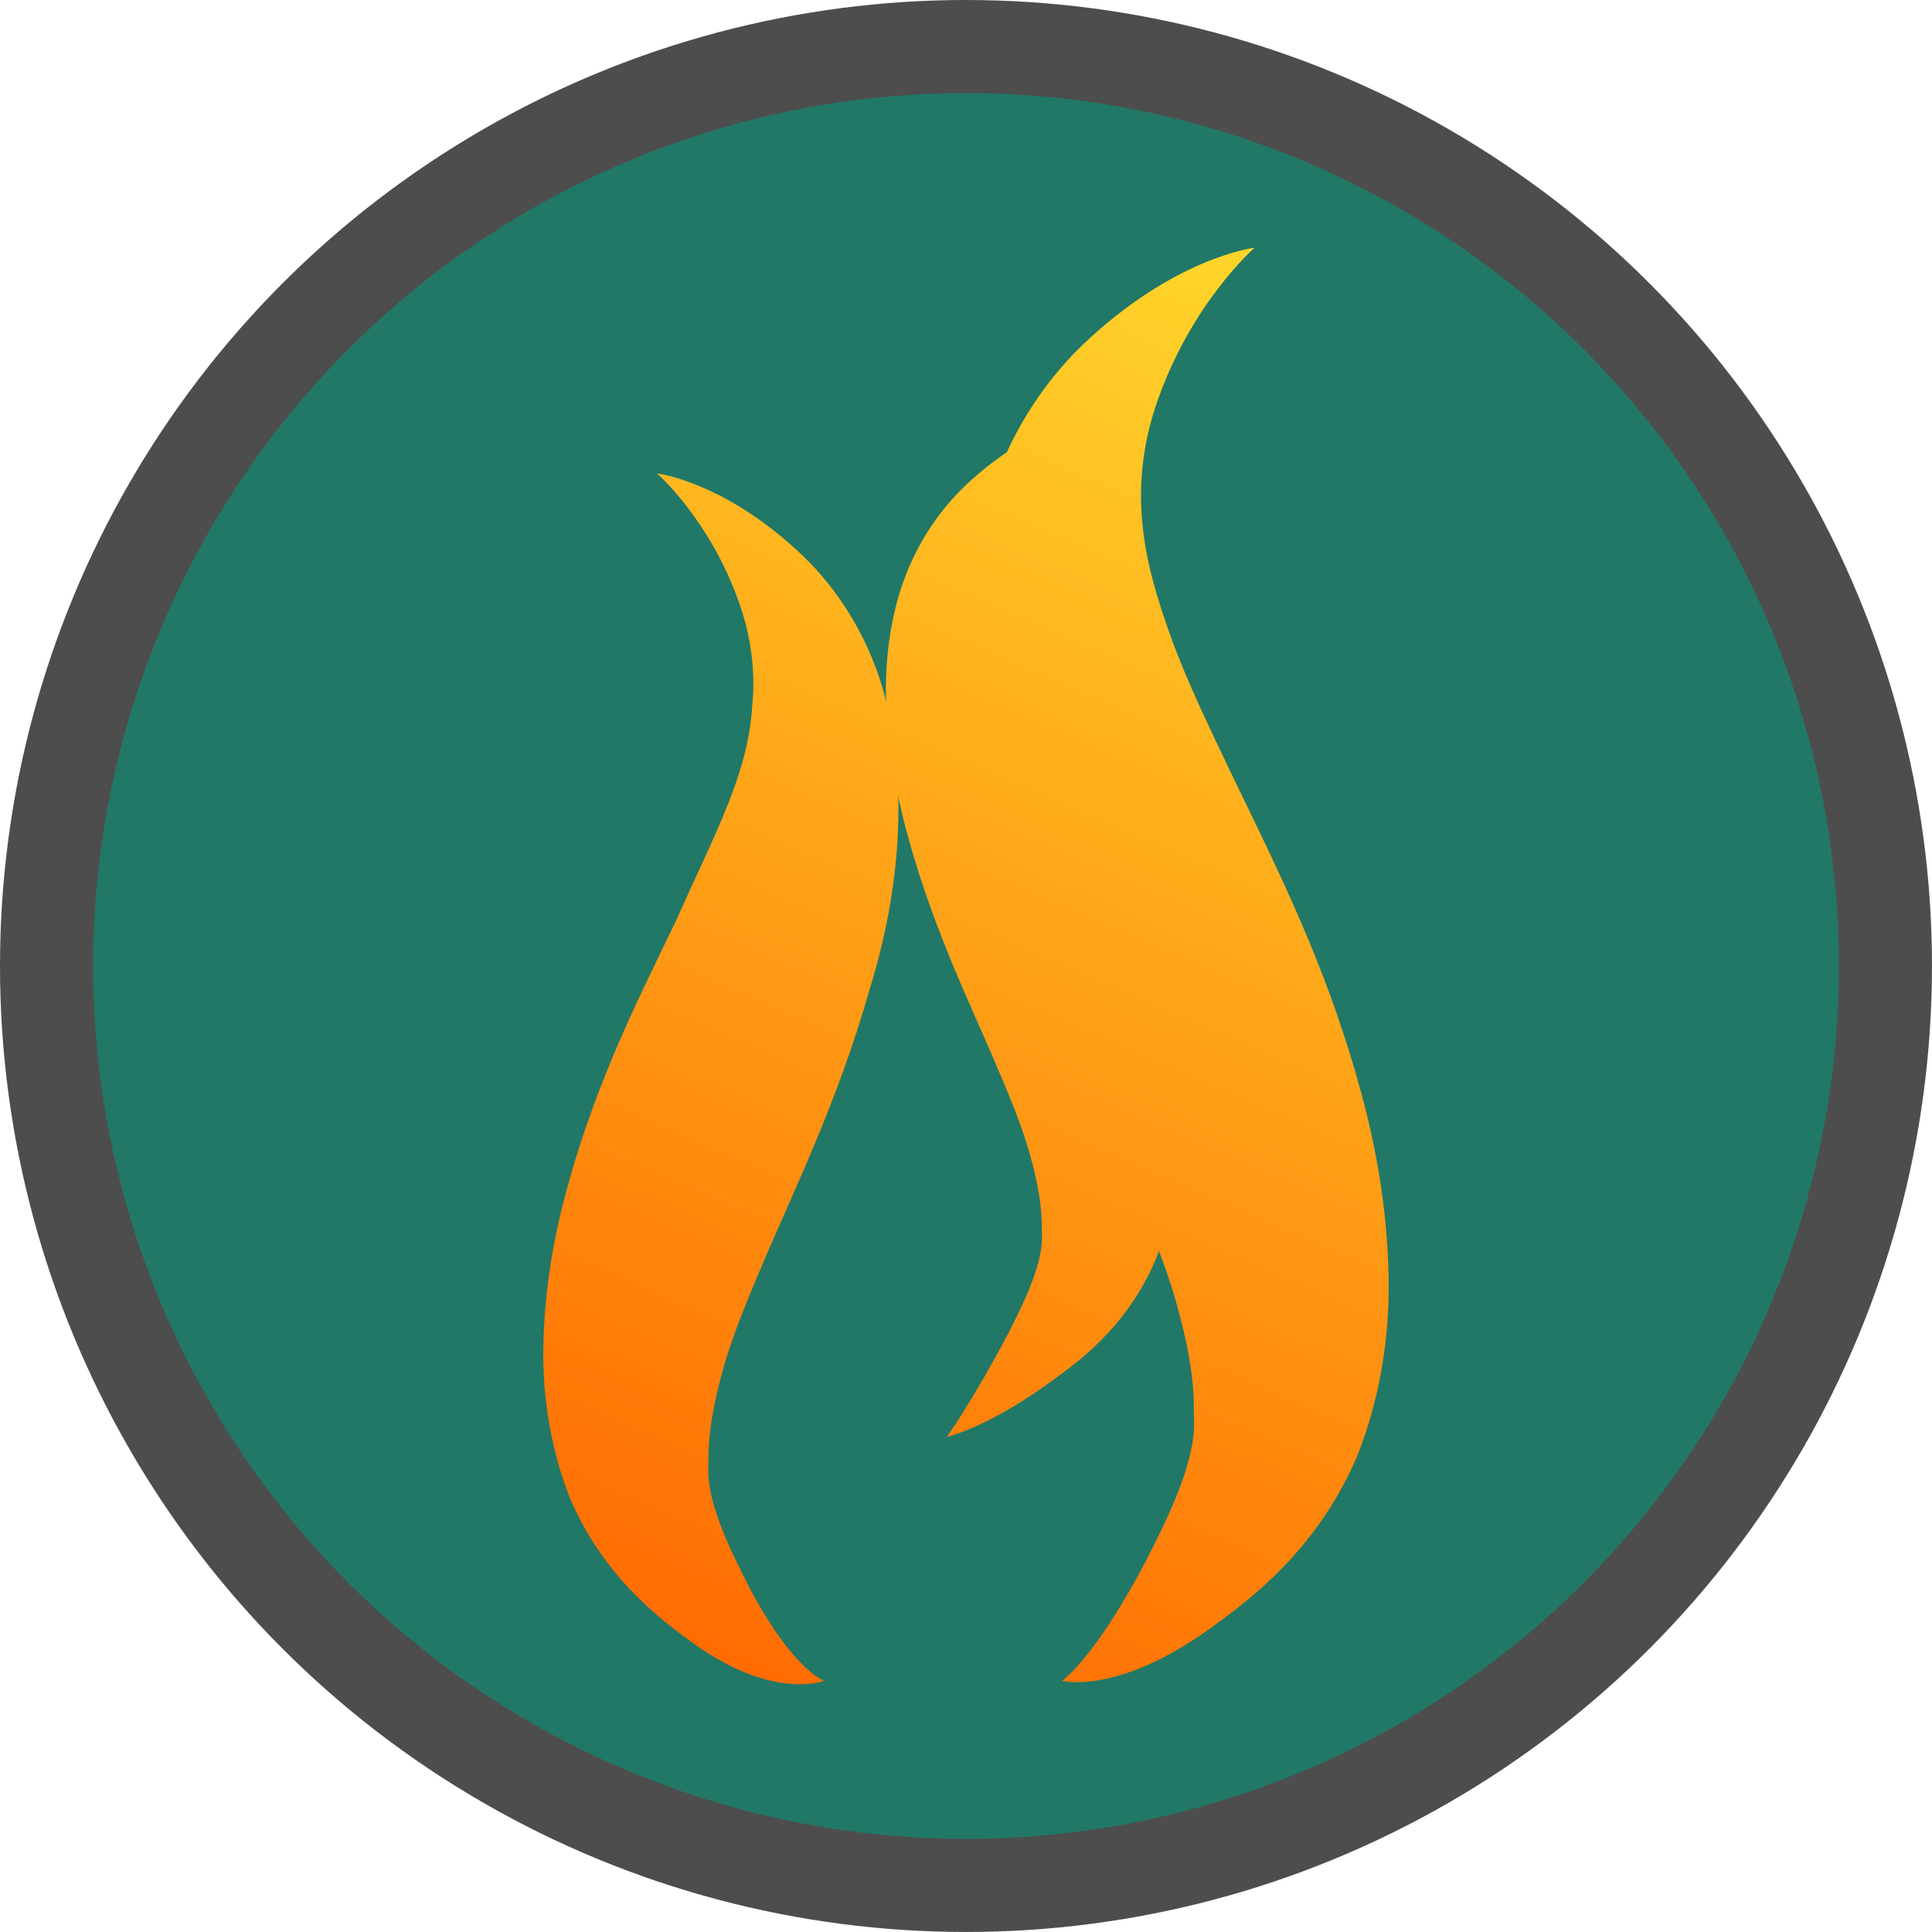 <?xml version="1.0" encoding="UTF-8" standalone="no"?>
<!-- Created with Inkscape (http://www.inkscape.org/) -->

<svg
   xmlns:dc="http://purl.org/dc/elements/1.1/"
   xmlns:cc="http://creativecommons.org/ns#"
   xmlns:rdf="http://www.w3.org/1999/02/22-rdf-syntax-ns#"
   xmlns:svg="http://www.w3.org/2000/svg"
   xmlns="http://www.w3.org/2000/svg"
   xmlns:xlink="http://www.w3.org/1999/xlink"
   xmlns:sodipodi="http://sodipodi.sourceforge.net/DTD/sodipodi-0.dtd"
   xmlns:inkscape="http://www.inkscape.org/namespaces/inkscape"
   width="103.765mm"
   height="103.765mm"
   viewBox="0 0 103.765 103.765"
   version="1.1"
   id="svg8"
   inkscape:version="0.92.3 (2405546, 2018-03-11)"
   sodipodi:docname="20 - Flame Icon.svg">
  <defs
     id="defs2">
    <linearGradient
       inkscape:collect="always"
       id="linearGradient1066">
      <stop
         style="stop-color:#ff6600;stop-opacity:1;"
         offset="0"
         id="stop1062" />
      <stop
         style="stop-color:#ffd42a;stop-opacity:1"
         offset="1"
         id="stop1064" />
    </linearGradient>
    <inkscape:path-effect
       fuse_tolerance="0"
       vertical_pattern="false"
       prop_units="false"
       tang_offset="0"
       normal_offset="0"
       spacing="0"
       scale_y_rel="false"
       prop_scale="0.322"
       copytype="single_stretched"
       pattern="m 126.977,50.591 c 21.74,0 46.118,18.339 46.118,18.339 0,0 -24.378,18.339 -46.118,18.339 -21.74,0 -46.118,-18.339 -46.118,-18.339 0,0 24.378,-18.339 46.118,-18.339 z"
       is_visible="true"
       id="path-effect1043"
       effect="skeletal" />
    <inkscape:path-effect
       effect="skeletal"
       id="path-effect1039"
       is_visible="true"
       pattern="m 130.395,24.219 c 21.74,0 46.118,18.339 46.118,18.339 0,0 -24.378,18.339 -46.118,18.339 -21.74,0 -46.118,-18.339 -46.118,-18.339 0,0 24.378,-18.339 46.118,-18.339 z"
       copytype="single_stretched"
       prop_scale="0.38"
       scale_y_rel="false"
       spacing="0"
       normal_offset="0"
       tang_offset="0"
       prop_units="false"
       vertical_pattern="false"
       fuse_tolerance="0" />
    <linearGradient
       inkscape:collect="always"
       xlink:href="#linearGradient1066"
       id="linearGradient1070"
       gradientUnits="userSpaceOnUse"
       x1="90.221"
       y1="131.19"
       x2="123.66"
       y2="54.272" />
    <linearGradient
       inkscape:collect="always"
       xlink:href="#linearGradient1066"
       id="linearGradient1072"
       gradientUnits="userSpaceOnUse"
       x1="90.221"
       y1="131.19"
       x2="123.66"
       y2="54.272" />
    <linearGradient
       inkscape:collect="always"
       xlink:href="#linearGradient1066"
       id="linearGradient1074"
       gradientUnits="userSpaceOnUse"
       x1="90.221"
       y1="131.19"
       x2="123.66"
       y2="54.272" />
  </defs>
  <sodipodi:namedview
     id="base"
     pagecolor="#ffffff"
     bordercolor="#666666"
     borderopacity="1.0"
     inkscape:pageopacity="0.0"
     inkscape:pageshadow="2"
     inkscape:zoom="0.54176587"
     inkscape:cx="154.91312"
     inkscape:cy="-29.766178"
     inkscape:document-units="mm"
     inkscape:current-layer="layer1"
     showgrid="false"
     inkscape:snap-global="true"
     showguides="true"
     inkscape:guide-bbox="true"
     fit-margin-top="0"
     fit-margin-left="0"
     fit-margin-right="0"
     fit-margin-bottom="0"
     inkscape:window-width="956"
     inkscape:window-height="1015"
     inkscape:window-x="960"
     inkscape:window-y="0"
     inkscape:window-maximized="0" />
  <g
     inkscape:label="Ebene 1"
     inkscape:groupmode="layer"
     id="layer1"
     transform="translate(-61.732,-37.919)">
    <circle
       style="opacity:1;fill:#217867;fill-opacity:1;stroke:#4d4d4d;stroke-width:5;stroke-linecap:butt;stroke-linejoin:miter;stroke-miterlimit:4;stroke-dasharray:none;stroke-dashoffset:0;stroke-opacity:1"
       id="path1086"
       cx="113.614"
       cy="89.801"
       r="49.382" />
    <g
       id="g1084"
       transform="translate(3.133,-2.473)">
      <path
         sodipodi:nodetypes="ccccccccccccscccccccccccc"
         inkscape:connector-curvature="0"
         id="path1031"
         d="m 128.866,90.842 c 1.068,2.567 2.054,5.325 2.839,8.235 0.838,3.07 1.394,6.347 1.469,9.727 0.091,3.378 -0.475,6.73 -1.671,9.768 -1.944,4.566 -5.104,7.246 -7.48,8.965 v 0 c -5.267,3.968 -8.387,3.13 -8.387,3.13 0,0 1.723,-1.139 4.531,-6.476 v -1e-5 c 1.242,-2.453 2.761,-5.512 2.551,-7.815 0.048,-1.943 -0.357,-3.96 -0.971,-6.12 -0.638,-2.218 -1.584,-4.444 -2.626,-6.898 -0.991,-2.311 -2.079,-4.684 -3.112,-7.151 -1.257,-3.006 -2.482,-6.273 -3.461,-9.727 -0.877,-3.053 -1.527,-6.259 -1.769,-9.555 -0.261,-3.288 0.029,-6.573 0.909,-9.614 1.06,-3.575 2.963,-6.345 4.954,-8.298 v -10e-7 c 5.003,-4.823 9.341,-5.316 9.341,-5.316 0,0 -3.337,2.901 -5.195,8.163 v 2e-6 c -0.717,1.997 -1.075,4.296 -0.835,6.606 0.173,2.035 0.787,4.084 1.611,6.354 0.854,2.307 1.957,4.575 3.167,7.118 1.36,2.823 2.83,5.771 4.133,8.904 z"
         style="fill:url(#linearGradient1070);fill-opacity:1;stroke:none;stroke-width:0.38px;stroke-linecap:butt;stroke-linejoin:miter;stroke-opacity:1" />
      <path
         sodipodi:nodetypes="ccccccccccccccccccccccc"
         inkscape:connector-curvature="0"
         id="path1041"
         d="m 91.44,97.32 c -0.906,2.177 -1.742,4.516 -2.408,6.984 -0.711,2.603 -1.183,5.382 -1.246,8.248 -0.077,2.865 0.403,5.707 1.417,8.284 1.649,3.872 4.328,6.145 6.344,7.602 v 0 c 4.466,3.365 7.319,2.227 7.319,2.227 0,0 -1.668,-0.539 -4.049,-5.065 v -1e-5 c -1.053,-2.08 -2.342,-4.674 -2.163,-6.627 -0.04,-1.647 0.303,-3.358 0.823,-5.19 0.541,-1.881 1.343,-3.769 2.227,-5.85 0.84,-1.96 1.763,-3.972 2.639,-6.065 1.066,-2.549 2.105,-5.32 2.935,-8.249 1.634,-5.221 2.189,-10.977 0.729,-16.256 -0.899,-3.032 -2.513,-5.381 -4.201,-7.037 v -1e-6 c -4.243,-4.09 -7.922,-4.508 -7.922,-4.508 0,0 2.83,2.46 4.405,6.923 v 2e-6 c 0.608,1.693 0.912,3.643 0.708,5.602 -0.227,3.671 -2.042,6.881 -4.053,11.424 -1.153,2.394 -2.4,4.894 -3.505,7.551 z"
         style="fill:url(#linearGradient1072);fill-opacity:1;stroke:none;stroke-width:0.322px;stroke-linecap:butt;stroke-linejoin:miter;stroke-opacity:1" />
      <path
         sodipodi:nodetypes="ccccccccccccscccccccccccc"
         style="opacity:1;fill:url(#linearGradient1074);fill-opacity:1;stroke:none;stroke-width:0.264px;stroke-linecap:butt;stroke-linejoin:miter;stroke-opacity:1"
         d="m 118.832,88.746 c 0.744,1.787 1.43,3.707 1.976,5.732 0.583,2.137 0.971,4.418 1.022,6.77 0.063,2.351 -0.331,4.684 -1.163,6.8 -1.353,3.178 -3.553,5.044 -5.207,6.24 v 0 c -3.666,2.762 -6.008,3.278 -6.008,3.278 0,0 1.369,-1.893 3.324,-5.608 v 0 c 0.865,-1.707 1.922,-3.837 1.776,-5.44 0.033,-1.352 -0.248,-2.756 -0.676,-4.26 -0.444,-1.544 -1.102,-3.093 -1.828,-4.801 -0.69,-1.609 -1.447,-3.26 -2.166,-4.978 -0.875,-2.092 -1.727,-4.366 -2.409,-6.771 -0.61,-2.125 -1.063,-4.356 -1.231,-6.651 -0.182,-2.289 0.02,-4.575 0.633,-6.692 0.738,-2.488 2.063,-4.416 3.448,-5.776 v 0 c 3.483,-3.357 6.502,-3.7 6.502,-3.7 0,0 -2.323,2.019 -3.616,5.682 v 2e-6 c -0.499,1.39 -0.748,2.99 -0.581,4.598 0.121,1.417 0.547,2.843 1.122,4.423 0.594,1.606 1.362,3.185 2.205,4.954 0.947,1.965 1.97,4.017 2.877,6.198 z"
         id="path1047"
         inkscape:connector-curvature="0" />
    </g>
  </g>
</svg>
